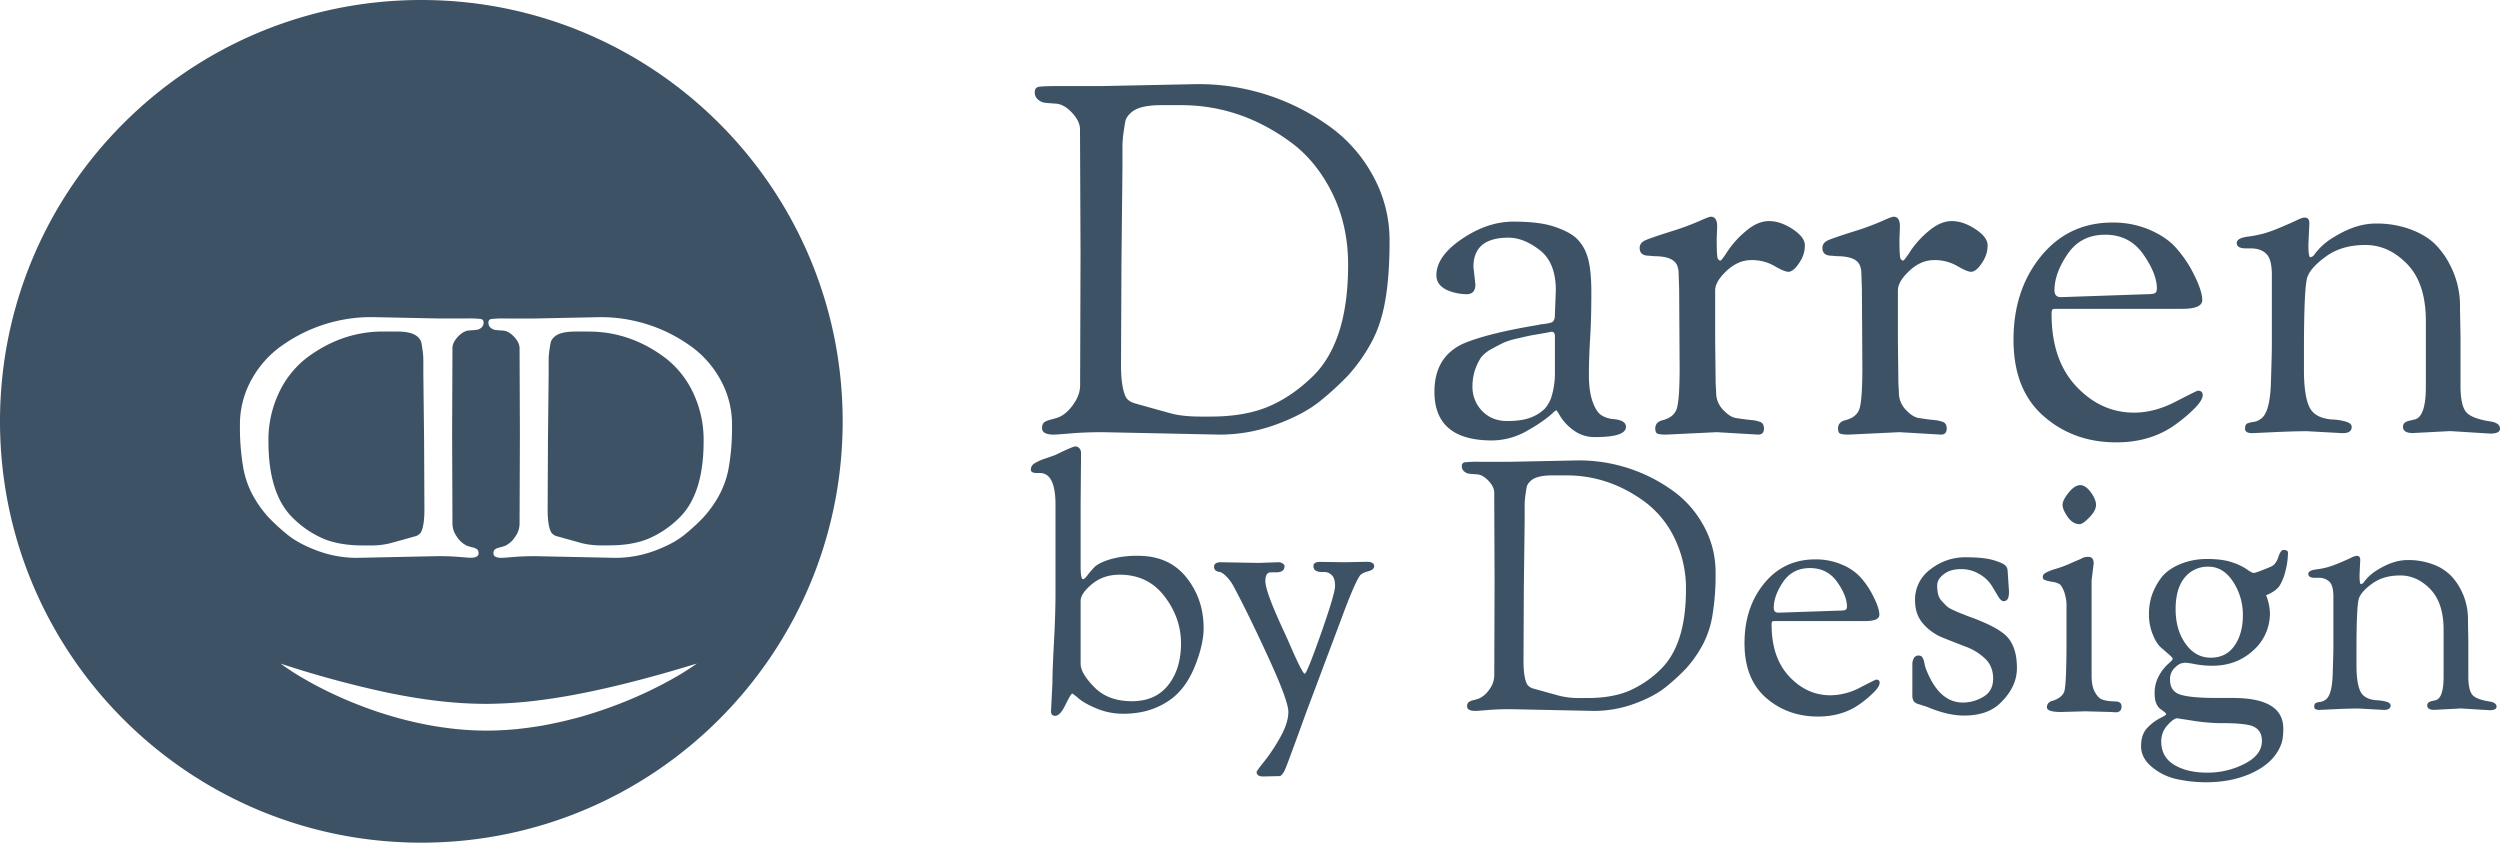 <svg xmlns="http://www.w3.org/2000/svg" viewBox="0 0 1664.36 561"><defs><style>.cls-1{fill:#3e5265;}</style></defs><title>dd-face-dbd-dk</title><g id="Layer_2" data-name="Layer 2"><g id="Layer_1-2" data-name="Layer 1"><g id="Layer_2-2" data-name="Layer 2"><g id="Layer_15" data-name="Layer 15"><path class="cls-1" d="M443,238.34q-23.4-17.59-51-17.6h-8.91q-10.71,0-14.27,3.78a7.35,7.35,0,0,0-2.11,3.12c-.23.9-.53,2.64-.89,5.24a46.89,46.89,0,0,0-.56,6.8V249l-.45,42.78-.22,47.47q0,10.47,2.23,14.93a6.56,6.56,0,0,0,4.23,2.89q3.12.9,7.13,2l9.25,2.56a52.76,52.76,0,0,0,13.71,1.45h4.45q15.15,0,25.85-4.34A65.85,65.85,0,0,0,451.94,345q16.5-15.82,16.49-51.25a73,73,0,0,0-7-32.31A63.15,63.15,0,0,0,443,238.34Z"/><path class="cls-1" d="M215.66,358.79q10.69,4.33,25.85,4.34H246a52.76,52.76,0,0,0,13.71-1.45l9.25-2.56,7.13-2a6.56,6.56,0,0,0,4.23-2.89q2.24-4.46,2.23-14.93l-.22-47.47L281.84,249v-9.36a46.89,46.89,0,0,0-.56-6.8c-.36-2.6-.66-4.34-.89-5.24a7.41,7.41,0,0,0-2.11-3.12q-3.57-3.78-14.27-3.78H255.1q-27.63,0-51,17.6a63.19,63.19,0,0,0-18.39,23.18,73,73,0,0,0-7,32.31q0,35.43,16.49,51.25A65.67,65.67,0,0,0,215.66,358.79Z"/><path class="cls-1" d="M280.49,0C125.58,0,0,125.58,0,280.49S125.58,561,280.49,561,561,435.39,561,280.49,435.39,0,280.49,0ZM178.67,344.3a76.59,76.59,0,0,1-9.81-13.59,60.6,60.6,0,0,1-7-19.83,157.22,157.22,0,0,1-2.12-28,61.14,61.14,0,0,1,8-30.64,66.64,66.64,0,0,1,20.94-22.84,102.46,102.46,0,0,1,59.06-18.28l43.45.89h19.39a76.8,76.8,0,0,1,9.47.34,2.16,2.16,0,0,1,1.89,2.41v0a4.11,4.11,0,0,1-1.45,3.34,5.8,5.8,0,0,1-2.89,1.45c-1,.15-2.71.3-5.24.45s-5,1.52-7.46,4.12-3.68,5.16-3.68,7.69l-.22,56.6.22,60.39a15,15,0,0,0,3,8.58,16.15,16.15,0,0,0,6.57,5.91c1.21.43,2.44.8,3.68,1.11a7.76,7.76,0,0,1,3.34,1.45,3.5,3.5,0,0,1,.78,2.56c0,1.93-1.78,2.89-5.35,2.9q-1.11,0-7.8-.56T291,370.26l-53.48,1.12a74.92,74.92,0,0,1-26.08-4.68q-12.69-4.68-20.28-10.92A134.3,134.3,0,0,1,178.67,344.3Zm269.8,107.22c-5.3,3-10.72,5.8-16.21,8.45a286.8,286.8,0,0,1-34,13.65c-2.91,1-5.84,1.86-8.78,2.76s-5.92,1.68-8.91,2.42c-6,1.59-12,2.81-18.08,4-3,.57-6.1,1-9.18,1.46s-6.16.76-9.24,1.15c-3.11.23-6.21.55-9.33.67l-4.68.23-4.69.09c-25.13.15-49.78-4.58-73.09-12.23a277.58,277.58,0,0,1-34-13.82c-5.48-2.69-10.87-5.53-16.14-8.61a165.76,165.76,0,0,1-15.32-9.94,690.54,690.54,0,0,0,69.11,18.89c23.06,4.88,46.29,8.06,69.29,7.89a285.35,285.35,0,0,0,34.68-2.5c11.58-1.47,23.15-3.55,34.71-6s23.09-5.27,34.63-8.34,23.07-6.42,34.7-10a171.4,171.4,0,0,1-15.47,9.78Zm29.76-120.81a76.59,76.59,0,0,1-9.81,13.59A133.59,133.59,0,0,1,456,355.78q-7.59,6.24-20.28,10.92a74.92,74.92,0,0,1-26.08,4.68l-53.48-1.12q-7.8,0-14.48.56t-7.8.56q-5.36,0-5.35-2.9a3.5,3.5,0,0,1,.78-2.56,7.76,7.76,0,0,1,3.34-1.45c1.24-.31,2.47-.68,3.68-1.11a16.15,16.15,0,0,0,6.57-5.91,15,15,0,0,0,3-8.58l.22-60.39-.22-56.6c0-2.53-1.22-5.09-3.68-7.69s-4.94-4-7.46-4.12-4.27-.3-5.24-.45a5.83,5.83,0,0,1-2.9-1.45,4.13,4.13,0,0,1-1.44-3.34,2.18,2.18,0,0,1,1.85-2.45h0a76.8,76.8,0,0,1,9.47-.34h19.39l43.45-.89a102.46,102.46,0,0,1,59.06,18.28,66.64,66.64,0,0,1,20.94,22.84,61.14,61.14,0,0,1,8,30.64,157.22,157.22,0,0,1-2.12,28,61,61,0,0,1-7,19.8Z"/><path class="cls-1" d="M699.71,473.55l.93-19q0-7.65,1.05-27.37t1-33.88V336q0-21.11-10.44-21.11H690c-2.48,0-3.71-.77-3.71-2.32a4.73,4.73,0,0,1,2.32-4,31.21,31.21,0,0,1,7.42-3.36q5.1-1.74,6-2.09c.6-.23,2.15-1,4.64-2.2q7.89-3.71,9.28-3.71a3.57,3.57,0,0,1,2.56,1.16,4.08,4.08,0,0,1,1.16,3V306l-.24,28.31v42.92c0,5.56.54,8.35,1.63,8.35.61,0,1.54-.81,2.78-2.44s2.75-3.4,4.53-5.33,5.22-3.72,10.32-5.34a63.58,63.58,0,0,1,19-2.44q20.65,0,32.13,14.39t11.49,33.64q0,10.9-5.69,25.17T780.22,465Q766.77,475.17,748,475.17a45.54,45.54,0,0,1-17.63-3.36q-8.13-3.36-12.18-6.73a43.55,43.55,0,0,0-4.29-3.37q-.93,0-4.53,7.43t-6.84,7.42C700.64,476.56,699.71,475.55,699.71,473.55ZM719.43,442q0,6.27,9.17,15.55t24.94,9.28q15.76,0,24.24-10.79t8.47-27.72q0-16.94-11-31.32t-29.83-14.4q-10.9,0-18.45,6.27T719.43,400Z"/><path class="cls-1" d="M851,516.7l-10,.23q-4.41,0-4.41-3,0-.69,5.22-7.19a118,118,0,0,0,10.56-16q5.34-9.51,5.34-16.82t-13.23-36.07q-13.22-28.77-23-47.1a29.8,29.8,0,0,0-5.22-7.19q-2.67-2.55-4.29-2.78-3.71-.46-3.71-3.48c0-2,1.54-3,4.64-3l24.82.46L851,374.3a5.32,5.32,0,0,1,2.9.81c.85.55,1.27,1.13,1.27,1.74q0,4.18-5.56,4.18h-3.48q-3.72,0-3.72,5.8,0,7,12.3,33.41,1.86,3.94,5.57,12.52,7,15.78,8.35,15.78t10.79-26.68q9.39-26.67,9.39-31.78t-2.2-7.2a7,7,0,0,0-5-2.08q-7.18.46-7.19-3.95,0-2.78,4.41-2.78l16.7.23,14.42-.3q4.88,0,4.88,3c0,1.55-1.36,2.67-4.06,3.37s-4.53,1.66-5.46,2.9q-3.71,5.34-12.52,29.23l-20.65,55q-2.55,6.74-5.1,13.81t-4.18,11.48l-3.25,8.82c-1.08,2.93-1.93,5.22-2.55,6.84s-1.24,3.13-1.86,4.53q-1.86,3.71-3.48,3.71Z"/><path class="cls-1" d="M995,387l-.23-58.93c0-2.63-1.27-5.29-3.83-8s-5.14-4.14-7.77-4.29-4.45-.31-5.45-.47a6,6,0,0,1-3-1.51,4.3,4.3,0,0,1-1.5-3.48,2.25,2.25,0,0,1,1.94-2.54h.06a79.2,79.2,0,0,1,9.86-.35h20.18l45.24-.92a106.65,106.65,0,0,1,61.48,19,69.34,69.34,0,0,1,21.81,23.78,63.58,63.58,0,0,1,8.35,31.9,163.25,163.25,0,0,1-2.2,29.12,63.25,63.25,0,0,1-7.31,20.64,80,80,0,0,1-10.21,14.16,138.6,138.6,0,0,1-13,11.94q-7.89,6.51-21.11,11.37a78.13,78.13,0,0,1-27.15,4.87l-55.68-1.16q-8.12,0-15.08.58c-4.64.39-7.34.58-8.12.58q-5.56,0-5.56-3a3.64,3.64,0,0,1,.81-2.67A8.28,8.28,0,0,1,981,466.1a36,36,0,0,0,3.83-1.16,16.78,16.78,0,0,0,6.84-6.15,15.66,15.66,0,0,0,3.13-8.93Zm19.49,3.48-.23,49.42q0,10.91,2.32,15.54a6.92,6.92,0,0,0,4.41,3c2.16.62,4.64,1.31,7.42,2.08l9.63,2.67a54.85,54.85,0,0,0,14.27,1.51H1057q15.76,0,26.91-4.52a68.48,68.48,0,0,0,21.34-14.27q17.18-16.47,17.17-53.36a76.25,76.25,0,0,0-7.31-33.64,65.88,65.88,0,0,0-19.11-24.1q-24.36-18.33-53.12-18.33h-9.28q-11.14,0-14.85,3.95a7.86,7.86,0,0,0-2.21,3.24q-.35,1.4-.92,5.46a50.68,50.68,0,0,0-.58,7.07V346Z"/><path class="cls-1" d="M1175.65,464.5q-14.26-12.53-14.26-36.31t13.1-39.79q13.11-16,34-16a44,44,0,0,1,17.75,3.48,34.93,34.93,0,0,1,12.41,8.47,56.57,56.57,0,0,1,7.42,10.56q5.1,9.51,5.11,14.38,0,4.18-9.51,4.18H1182c-1.24,0-2,.11-2.2.35a3.88,3.88,0,0,0-.35,2.2q0,21.81,11.72,34.34t27.49,12.52a42.86,42.86,0,0,0,19.83-5.22q10.1-5.22,10.56-5.22c1.54,0,2.32.7,2.32,2.09q0,2.79-5.1,7.54a71.48,71.48,0,0,1-9.75,7.77q-11.13,7.2-26.21,7.2Q1189.91,477,1175.65,464.5Zm8.24-56.61,40.83-1.39c2.16,0,3.52-.19,4.06-.58a2.58,2.58,0,0,0,.81-2.21q0-7-6.49-16.24t-18.1-9.28q-11.61,0-17.86,9.17t-6.27,17.28C1180.87,406.81,1181.88,407.9,1183.89,407.89Z"/><path class="cls-1" d="M1336.54,379.59l.93,13.92c0,2.63-.31,4.4-.93,5.33a3,3,0,0,1-2.67,1.39q-1.74,0-3.71-3.36t-4.41-7.31a23.57,23.57,0,0,0-7.88-7.31,23.23,23.23,0,0,0-12.42-3.36q-7,0-11.36,3.36c-2.94,2.25-4.41,4.68-4.41,7.31a24.06,24.06,0,0,0,.69,6.38,10.22,10.22,0,0,0,2.44,4.29q1.74,1.86,3,3.14a15.11,15.11,0,0,0,4.29,2.66c2,.93,3.51,1.59,4.52,2s2.67,1,5,2q21.11,7.43,27.14,14.5t6,20.3q0,13.21-12.29,24.36-8.35,7.19-23,7.19-10,0-22.27-4.87c-2.32-.93-3.68-1.43-4.06-1.51a15.39,15.39,0,0,1-1.86-.58,14.7,14.7,0,0,0-1.85-.58,6.29,6.29,0,0,1-1.51-.58,5.53,5.53,0,0,1-1.28-.81,7.08,7.08,0,0,1-.81-1,7.52,7.52,0,0,1-.69-3.71V442.46a8.13,8.13,0,0,1,1-4.29,3.23,3.23,0,0,1,2.9-1.74,3.15,3.15,0,0,1,2.67,1,12.15,12.15,0,0,1,1.51,4.29,20.85,20.85,0,0,0,1.39,4.64q8.58,21.34,24.13,21.35a26.52,26.52,0,0,0,13.68-3.83q6.49-3.83,6.5-12.07t-5.34-13.34a38,38,0,0,0-13-8q-7.65-2.89-15.31-6a34,34,0,0,1-13-9.28q-5.34-6.15-5.34-15.43a24.9,24.9,0,0,1,10.44-20.88,37.23,37.23,0,0,1,23-7.89q12.53,0,19,2t7.78,3.6A5.13,5.13,0,0,1,1336.54,379.59Z"/><path class="cls-1" d="M1388.51,473.55,1372,474q-9.27,0-9.28-3.13t3.48-4.29a3.74,3.74,0,0,0,.93-.24q5.34-1.84,7-5.56t1.63-36V404.41a28.68,28.68,0,0,0-1.63-10.67c-1.08-2.63-2.09-4.25-3-4.87a13.33,13.33,0,0,0-4.76-1.51,28.28,28.28,0,0,1-4.87-1.16,2,2,0,0,1-1.51-1.86,3,3,0,0,1,.58-2,7.26,7.26,0,0,1,2.32-1.51c1.16-.54,2.36-1,3.6-1.51a82.11,82.11,0,0,0,10.67-3.71c2.78-1.23,4.91-2.15,6.38-2.78a20.86,20.86,0,0,0,2.9-1.39,9.82,9.82,0,0,1,3.94-.7q3.48,0,3.48,4.41l-1.39,11.13v63.57q0,7,2.2,10.91c1.47,2.61,3,4.23,4.64,4.87a20.15,20.15,0,0,0,5.69,1.16c2.16.15,3.55.23,4.17.23q3.25.47,3.25,3.25,0,3.94-3.94,3.94L1405,474Zm-12-129.46c-2.25-3.25-3.37-5.91-3.37-8s1.35-4.79,4.06-8.12,5.27-5,7.66-5,4.76,1.59,7.08,4.75,3.48,6,3.48,8.47-1.48,5.22-4.41,8.24-5.11,4.52-6.5,4.52q-4.58,0-8-4.86Z"/><path class="cls-1" d="M1449.06,518.67a38.29,38.29,0,0,1-16.36-8q-7.31-6-7.3-13.92t4.17-12.18a31.47,31.47,0,0,1,8.35-6.38q4.18-2.1,4.18-2.67c0-.39-.39-.89-1.16-1.51s-1.7-1.32-2.79-2.09q-3.7-3-3.71-10.09a23.55,23.55,0,0,1,3-12.18,30.13,30.13,0,0,1,6-7.66q3-2.55,3-3.36c0-.54-.81-1.51-2.44-2.9s-3.44-3-5.45-4.76-3.83-4.71-5.45-8.81a34.85,34.85,0,0,1-2.44-13,40.34,40.34,0,0,1,1.74-12.3,43.91,43.91,0,0,1,5.8-11.37q4.07-5.91,12.53-9.63a46.48,46.48,0,0,1,18.79-3.71q10.32,0,16.82,2.32a39.07,39.07,0,0,1,9.63,4.64c2.09,1.55,3.59,2.32,4.52,2.32s4.72-1.39,11.37-4.17c2.16-.93,3.79-3,4.87-6.27s2.24-4.87,3.48-4.87q3,0,3,1.86a48.67,48.67,0,0,1-1.63,11.94,34.37,34.37,0,0,1-3.94,10q-2.33,3.6-9,6.38a35.3,35.3,0,0,1,2.55,11.6A32.71,32.71,0,0,1,1500.1,433Q1489,443.2,1473,443.2a60.57,60.57,0,0,1-11.48-1,57.33,57.33,0,0,0-6.5-1,13,13,0,0,0-2.9.46c-1.23.31-2.78,1.39-4.63,3.25a10.32,10.32,0,0,0-2.79,7.65q0,7.89,7.19,10t23.9,2.09h10.67q33.63,0,33.64,20.41,0,7.2-1.62,10.91-4.41,11.36-18.1,18.09t-31.78,6.73A91.9,91.9,0,0,1,1449.06,518.67Zm-10.21-24.94q0,10.2,8.59,15.43t22,5.22a53.64,53.64,0,0,0,24.94-5.92q11.49-5.91,11.49-15.19,0-8.36-8.12-10.44-6.27-1.4-17.63-1.4H1478a124.87,124.87,0,0,1-18.1-1.62l-10.44-1.62c-1.54,0-3.71,1.54-6.49,4.64a15.75,15.75,0,0,0-4.15,10.9Zm31.44-116.46a19.55,19.55,0,0,0-15.89,7.3q-6,7.32-6,21t6.61,23q6.62,9.29,16.82,9.28t15.78-8q5.57-8,5.57-20.3a40,40,0,0,0-6.5-22.27Q1480.15,377.28,1470.29,377.27Z"/><path class="cls-1" d="M1587.1,472.62l-16.94-.93q-6,0-16,.46l-10,.47c-2.32,0-3.48-.7-3.48-2.09s.38-2.24,1.16-2.55a12.65,12.65,0,0,1,2.9-.7,7.24,7.24,0,0,0,3.36-1.39q4.41-2.79,4.87-16.82t.47-18.44V397.22c0-5-.9-8.27-2.67-10a10.15,10.15,0,0,0-7.31-2.55h-2.32q-4.41,0-4.41-2.55c0-1.55,1.66-2.55,5-3a60.33,60.33,0,0,0,7.89-1.51,71.27,71.27,0,0,0,7.65-2.78c3.17-1.31,5.72-2.44,7.66-3.36a12.17,12.17,0,0,1,3.83-1.4h.46c1.39,0,2.09.93,2.09,2.79l-.46,10c0,4,.3,6,.92,6a2.52,2.52,0,0,0,1.86-1.16,30.3,30.3,0,0,1,9.28-8.36q10.44-6.48,19.95-6.49a46.4,46.4,0,0,1,16.94,2.9,32.51,32.51,0,0,1,11.6,7.19,39.27,39.27,0,0,1,7,9.86,42.14,42.14,0,0,1,4.64,19v2.32l.23,12.3v23.66q0,8.82,2.44,12.18t11.71,4.76c3.09.46,4.63,1.62,4.64,3.48,0,1.55-1.55,2.33-4.64,2.32l-19-1.16-17.87.93c-3.09,0-4.63-1-4.64-3,0-1.39.93-2.32,2.79-2.78l3-.7q5.1-1.62,5.11-15.54V419.26q0-17.86-8.82-27t-20-9.16q-11.13,0-18.56,5.33t-9,10q-1.62,4.63-1.62,35.49v8.82q0,11.61,2.43,17.17t10.79,6.26a28.13,28.13,0,0,1,5.92.81c2.39.55,3.58,1.44,3.59,2.67Q1591.5,472.62,1587.1,472.62Z"/><path class="cls-1" d="M719.36,168.61,719,86.18q0-5.52-5.36-11.2t-10.87-6q-5.52-.32-7.63-.65A8.59,8.59,0,0,1,691,66.22a6,6,0,0,1-2.11-4.87q0-3.08,2.76-3.57t13.79-.48h28.24L796.92,56a149.19,149.19,0,0,1,86,26.61,97.18,97.18,0,0,1,30.5,33.27A88.92,88.92,0,0,1,925.1,160.5q0,24-3.08,40.73T911.8,230.11a111.66,111.66,0,0,1-14.28,19.8,194.25,194.25,0,0,1-18.18,16.71q-11,9.09-29.53,15.9a108.83,108.83,0,0,1-38,6.82L734,287.72q-11.36,0-21.09.81t-11.36.81q-7.78,0-7.79-4.22a5.08,5.08,0,0,1,1.14-3.73c.75-.76,2.38-1.46,4.87-2.11a52.32,52.32,0,0,0,5.35-1.62c3.46-1.51,6.65-4.39,9.57-8.6s4.39-8.39,4.39-12.5Zm27.26,4.87-.32,69.13q0,15.25,3.24,21.74c1.08,1.95,3.14,3.35,6.17,4.22s6.49,1.84,10.38,2.92l13.47,3.73c5.08,1.4,11.73,2.11,20,2.11H806q22.07,0,37.65-6.33t29.85-20q24-23,24-74.64,0-26-10.22-47.06T860.53,95.59Q826.45,70,786.21,70h-13q-15.57,0-20.77,5.52A10.92,10.92,0,0,0,749.38,80c-.33,1.3-.76,3.85-1.3,7.63a71.44,71.44,0,0,0-.81,9.9v13.63Z"/><path class="cls-1" d="M993.26,293.23q-38.29,0-38.29-32.45,0-23.37,19.47-32.13,16.23-6.81,49.65-12.33a12.82,12.82,0,0,1,2.6-.49c1.08-.1,2.22-.27,3.41-.48a24,24,0,0,0,2.76-.65c1.51-.65,2.27-2.16,2.27-4.55l.65-16.87q0-18.51-10.71-26.78t-20.77-8.27q-23.37,0-23.37,19.47l1.3,11.68q0,6.5-5.84,6.49a35.45,35.45,0,0,1-10.06-1.62q-10.07-3.24-10.06-11,0-12.66,17-24.18t34.23-11.52q17.2,0,26.94,3.24t14.44,7.31a26.33,26.33,0,0,1,7.3,10.87q3.24,8.11,3.25,25.47t-.81,30.83q-.82,13.47-.81,24.51t2.59,18q2.6,7,6.17,8.92a18.07,18.07,0,0,0,7.14,2.27q8.76.66,8.76,5.2,0,6.81-20.45,6.81a23.24,23.24,0,0,1-14.44-4.54,32.64,32.64,0,0,1-8.6-8.93c-1.73-2.92-2.71-4.38-2.92-4.38a11.19,11.19,0,0,0-2.59,2.11,67.81,67.81,0,0,1-6.33,5,96.57,96.57,0,0,1-9.25,5.84A47.66,47.66,0,0,1,993.26,293.23Zm39.6-72.37-3.25.65c-5,.87-8.11,1.41-9.41,1.62s-4.33.87-9.09,2a55.85,55.85,0,0,0-9.89,2.92c-1.85.87-4.44,2.22-7.79,4.06a23.41,23.41,0,0,0-7.31,5.68,34.82,34.82,0,0,0-5.84,19.15,23,23,0,0,0,6.49,16.71q6.5,6.66,16.72,6.65t16.22-2.59a25.46,25.46,0,0,0,8.93-5.85,22.26,22.26,0,0,0,4.54-8.76,53.72,53.72,0,0,0,2-15.9V223.78c0-1.94-.81-2.92-2.32-2.92Z"/><path class="cls-1" d="M1101.34,170.56l-3.57-.32c-4.12,0-6.17-1.73-6.17-5.2q0-3.57,4.38-5.35t16.23-5.52a174.88,174.88,0,0,0,18.66-6.81q6.81-3.09,8.11-3.09c2.81,0,4.22,2.17,4.22,6.49l-.32,8.77c0,7.78.27,12.06.81,12.81s1.08,1.14,1.62,1.14,2.22-2.16,5-6.49a62.44,62.44,0,0,1,12-13.14q7.79-6.66,15.41-6.66t15.74,5.36q8.11,5.35,8.12,10.71a19.64,19.64,0,0,1-2.6,9.9q-4.55,7.78-8.44,7.78-2.6,0-9.25-3.89a29.91,29.91,0,0,0-15.41-3.89q-8.76,0-16.39,7.14t-7.63,13V227l.33,28.23.32,5.85a16.51,16.51,0,0,0,4.55,11.68q4.53,4.86,8.6,5.52c2.7.43,5,.76,7,1s3.46.38,4.55.49a16.79,16.79,0,0,1,3.57.81c2.37.43,3.57,2,3.57,4.7s-1.3,4.06-3.9,4.06l-27.58-1.62-33.75,1.62c-3.9,0-6.07-.44-6.5-1.3a5.72,5.72,0,0,1-.65-2.6q0-4.2,4.22-5.51,8.44-1.95,10.23-8.28t1.78-27.1l-.32-52.25-.33-9.73a15,15,0,0,0-1-5.84Q1114,170.57,1101.34,170.56Z"/><path class="cls-1" d="M1223,170.56l-3.57-.32c-4.12,0-6.17-1.73-6.17-5.2q0-3.57,4.38-5.35t16.23-5.52a174.88,174.88,0,0,0,18.66-6.81q6.81-3.09,8.11-3.09c2.81,0,4.22,2.17,4.22,6.49l-.32,8.77c0,7.78.27,12.06.81,12.81s1.08,1.14,1.62,1.14,2.22-2.16,5-6.49a62.44,62.44,0,0,1,12-13.14q7.79-6.66,15.41-6.66t15.74,5.36q8.12,5.35,8.12,10.71a19.64,19.64,0,0,1-2.6,9.9q-4.55,7.78-8.44,7.78-2.6,0-9.25-3.89a29.91,29.91,0,0,0-15.41-3.89q-8.76,0-16.39,7.14t-7.63,13V227l.33,28.23.32,5.85a16.51,16.51,0,0,0,4.55,11.68q4.53,4.86,8.6,5.52c2.7.43,5,.76,7,1s3.46.38,4.55.49a16.79,16.79,0,0,1,3.57.81c2.37.43,3.57,2,3.57,4.7s-1.3,4.06-3.9,4.06l-27.58-1.62-33.75,1.62c-3.9,0-6.06-.44-6.5-1.3a5.87,5.87,0,0,1-.64-2.6q0-4.2,4.21-5.51,8.45-1.95,10.23-8.28t1.78-27.1l-.32-52.25-.33-9.73a15,15,0,0,0-1-5.84Q1235.71,170.57,1223,170.56Z"/><path class="cls-1" d="M1360.48,277q-20-17.53-20-50.79t18.33-55.66q18.33-22.4,47.55-22.39a61.71,61.71,0,0,1,24.83,4.86q11.19,4.88,17.36,11.85A79.61,79.61,0,0,1,1459,179.65q7.14,13.31,7.14,20.12,0,5.83-13.3,5.84H1369.4c-1.73,0-2.76.16-3.08.49s-.49,1.35-.49,3.08q0,30.51,16.39,48t38.46,17.53q13.62,0,27.75-7.31t14.76-7.3c2.16,0,3.25,1,3.25,2.92,0,2.6-2.39,6.12-7.14,10.55a100.45,100.45,0,0,1-13.63,10.87q-15.59,10.06-36.68,10.06Q1380.43,294.53,1360.48,277ZM1372,197.82l57.12-1.95q4.53,0,5.67-.81c.76-.54,1.14-1.56,1.14-3.08q0-9.73-9.09-22.72t-25.31-13q-16.23,0-25,12.82t-8.76,24.18C1367.78,196.31,1369.18,197.82,1372,197.82Z"/><path class="cls-1" d="M1559.57,288.37l-23.69-1.3q-8.43,0-22.39.65l-14,.65q-4.87,0-4.87-2.93c0-1.94.54-3.13,1.62-3.56a16.75,16.75,0,0,1,4.06-1,10.14,10.14,0,0,0,4.7-1.95q6.16-3.89,6.82-23.52t.65-25.8V182.89q0-10.38-3.73-13.95t-10.23-3.57h-3.24c-4.12,0-6.17-1.19-6.17-3.57,0-2.16,2.32-3.57,7-4.22a87.48,87.48,0,0,0,11-2.11,97.19,97.19,0,0,0,10.71-3.9q6.64-2.74,10.71-4.7c2.71-1.31,4.5-2,5.36-2h.65c1.94,0,2.92,1.3,2.92,3.9l-.65,14q0,8.44,1.3,8.44a3.55,3.55,0,0,0,2.59-1.62,42.65,42.65,0,0,1,13-11.69q14.61-9.08,27.91-9.08a64.91,64.91,0,0,1,23.69,4.05q10.39,4.06,16.23,10.06a54.65,54.65,0,0,1,9.74,13.8,58.93,58.93,0,0,1,6.49,26.61v3.24l.32,17.2v33.11q0,12.33,3.41,17t16.39,6.66c4.32.65,6.49,2.27,6.49,4.86,0,2.17-2.17,3.25-6.49,3.25L1631.26,287l-25,1.3q-6.49,0-6.49-4.22,0-2.92,3.89-3.9l4.22-1Q1615,277,1615,257.48V213.72q0-25-12.33-37.81t-27.91-12.81q-15.58,0-26,7.46t-12.65,13.95q-2.28,6.51-2.27,49.66V246.5q0,16.23,3.4,24t15.1,8.76a39.12,39.12,0,0,1,8.27,1.13c3.35.77,5,2,5,3.74Q1565.74,288.38,1559.57,288.37Z"/></g></g></g></g></svg>